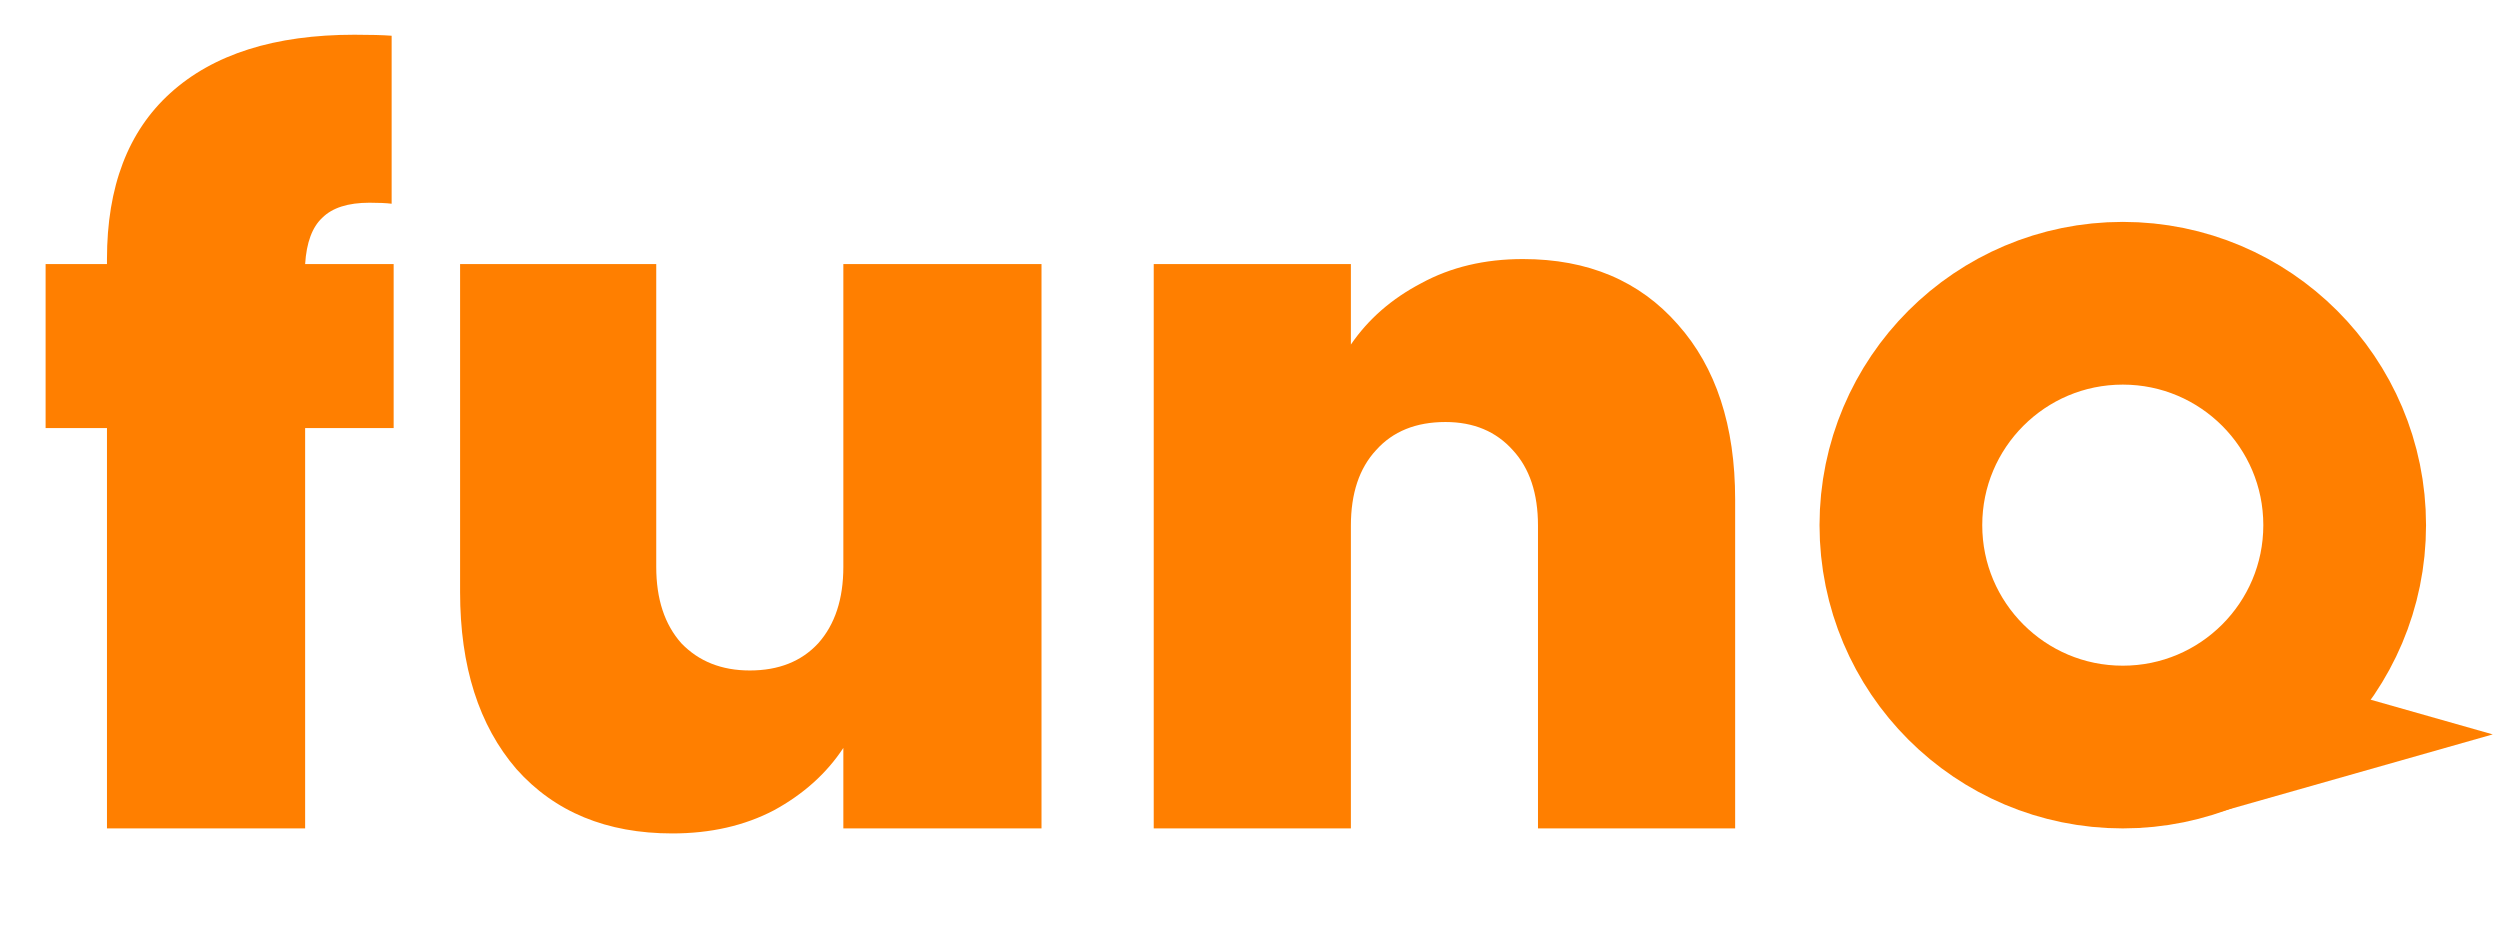 <svg width="169" height="64" viewBox="0 0 169 64" fill="none" xmlns="http://www.w3.org/2000/svg">
    <path
        d="M26.611 28.936H20.627V56H7.231V28.936H3.083V17.852H7.231V17.512C7.231 12.616 8.659 8.876 11.515 6.292C14.417 3.663 18.565 2.348 23.959 2.348C25.047 2.348 25.886 2.371 26.475 2.416V13.772C26.113 13.727 25.614 13.704 24.979 13.704C23.529 13.704 22.463 14.044 21.783 14.724C21.103 15.359 20.718 16.401 20.627 17.852H26.611V28.936ZM70.406 17.852V56H57.01V50.56C55.877 52.283 54.313 53.688 52.318 54.776C50.324 55.819 48.034 56.34 45.45 56.34C41.008 56.34 37.494 54.889 34.91 51.988C32.372 49.041 31.102 45.052 31.102 40.02V17.852H44.362V38.32C44.362 40.496 44.929 42.219 46.062 43.488C47.241 44.712 48.782 45.324 50.686 45.324C52.636 45.324 54.177 44.712 55.31 43.488C56.444 42.219 57.01 40.496 57.01 38.32V17.852H70.406ZM102.948 17.512C107.345 17.512 110.836 18.985 113.42 21.932C116.004 24.833 117.296 28.777 117.296 33.764V56H103.968V35.532C103.968 33.356 103.401 31.656 102.268 30.432C101.134 29.163 99.616 28.528 97.712 28.528C95.717 28.528 94.153 29.163 93.02 30.432C91.886 31.656 91.32 33.356 91.32 35.532V56H77.992V17.852H91.32V23.292C92.498 21.569 94.085 20.187 96.08 19.144C98.074 18.056 100.364 17.512 102.948 17.512Z"
        fill="#FF7F00" />
    <circle cx="143.5" cy="35.5" r="15" stroke="#FF7F00" stroke-width="11" />
    <path d="M168.51 49.645L149.138 55.149V44.141L168.51 49.645Z" fill="#FF7F00" />
</svg>